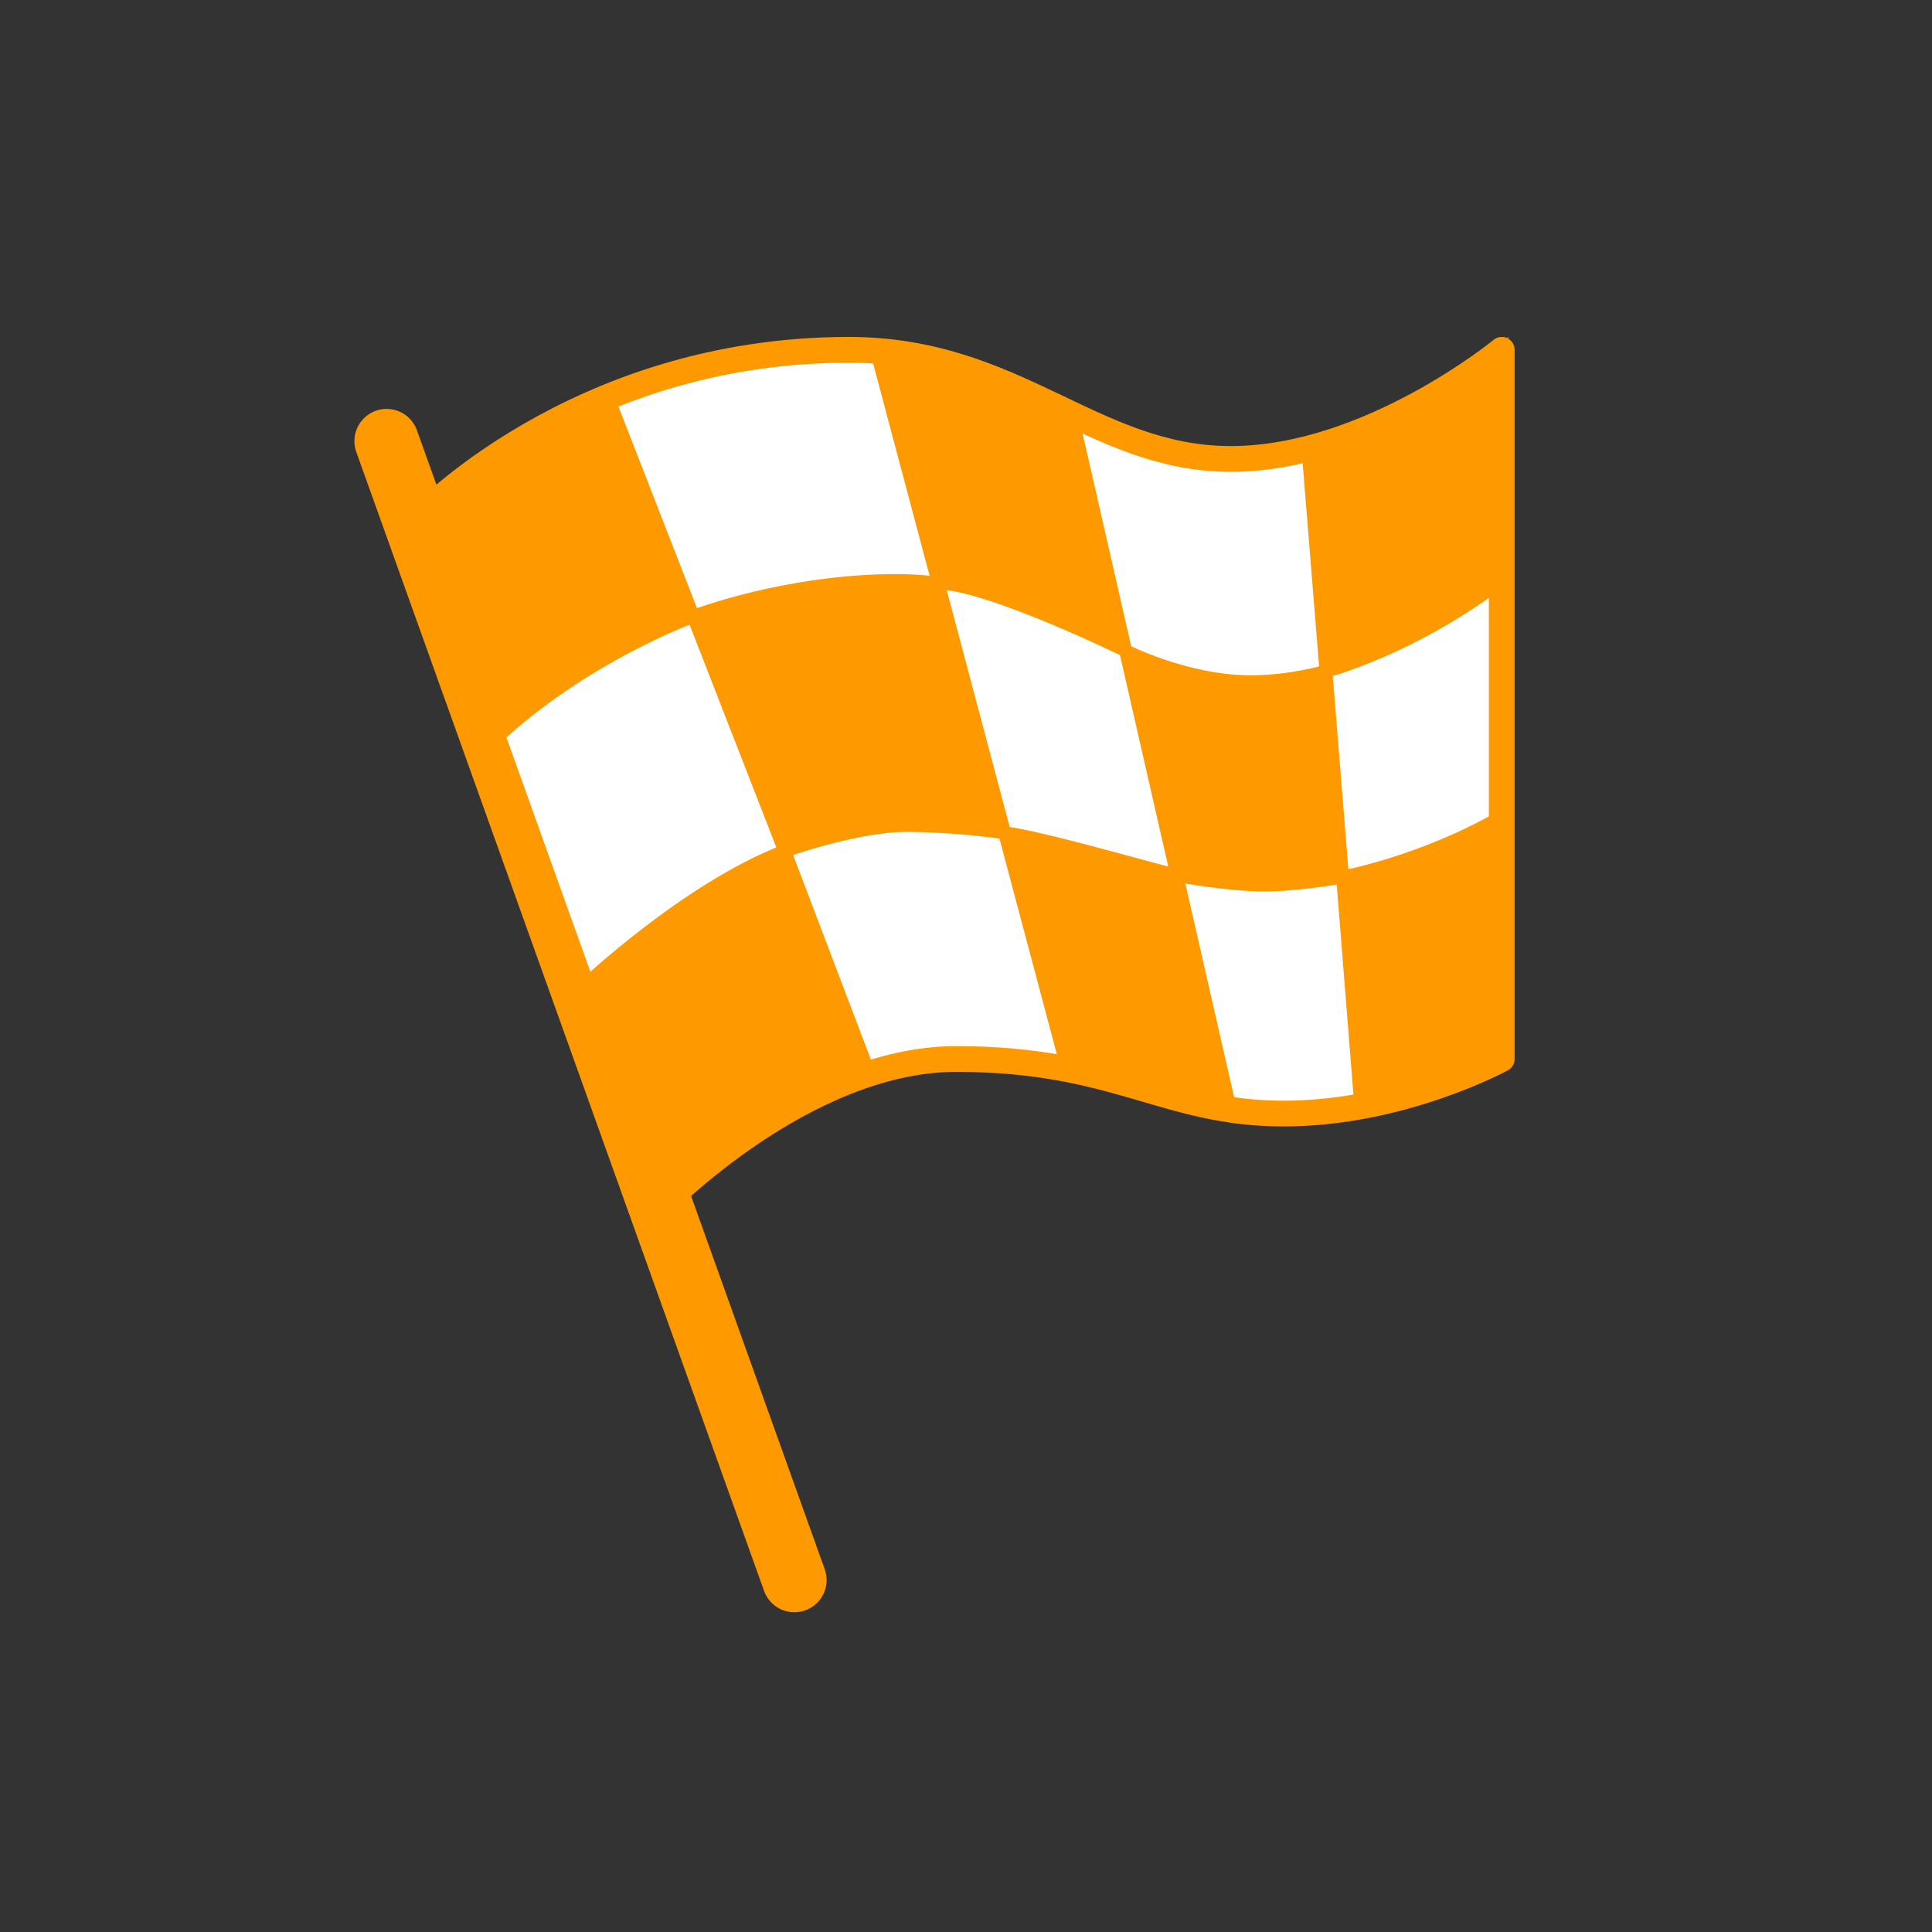 <?xml version="1.0" standalone="no"?><!-- Generator: Gravit.io --><svg xmlns="http://www.w3.org/2000/svg" xmlns:xlink="http://www.w3.org/1999/xlink" style="isolation:isolate" viewBox="0 0 150 150" width="150" height="150"><rect x="0" y="0" width="150" height="150" fill="#333333" stroke="none"/><defs><clipPath id="_clipPath_RVJjNTwqKWLIuoIpb4B97UqqFHXXUZNh"><rect width="150" height="150"/></clipPath></defs><g clip-path="url(#_clipPath_RVJjNTwqKWLIuoIpb4B97UqqFHXXUZNh)"><clipPath id="_clipPath_7f18zFSbY3EYUoqzuvwWmE6qC8qGiTxY"><rect x="0" y="0" width="150" height="150" transform="matrix(1,0,0,1,0,0)" fill="rgb(255,255,255)"/></clipPath><g clip-path="url(#_clipPath_7f18zFSbY3EYUoqzuvwWmE6qC8qGiTxY)"><g><g><rect x="23" y="23" width="104" height="104" transform="matrix(1,0,0,1,0,0)" fill="none"/><line x1="61.676" y1="122.674" x2="30.016" y2="34.247" vector-effect="non-scaling-stroke" stroke-width="5" stroke="rgb(255,153,0)" stroke-opacity="100" stroke-linejoin="round" stroke-linecap="round" stroke-miterlimit="10"/><path d=" M 32.252 40.491 C 32.252 40.491 44.547 27.16 65.904 27.16 C 78.904 27.16 84.845 35.632 95.573 35.632 C 106.296 35.632 116.596 27.16 116.596 27.16 L 116.596 82.22 C 116.596 82.22 108.852 86.457 99.652 86.457 C 90.456 86.457 86.704 82.22 74.241 82.22 C 62.42 82.22 51.309 93.693 51.309 93.693 L 32.252 40.491 Z " fill="rgb(255,255,255)" vector-effect="non-scaling-stroke" stroke-width="2" stroke="rgb(255,153,0)" stroke-opacity="100" stroke-linejoin="round" stroke-linecap="round" stroke-miterlimit="10"/><path d=" M 32.252 40.491 C 32.252 40.491 38.631 33.735 47.242 30.956 L 53.824 47.854 C 53.824 47.854 45.325 50.912 38.386 57.432 L 32.47 41.115" fill="rgb(255,153,0)" vector-effect="non-scaling-stroke" stroke-width="1" stroke="rgb(255,153,0)" stroke-opacity="100" stroke-linejoin="miter" stroke-linecap="butt" stroke-miterlimit="4"/><path d=" M 53.824 47.854 L 60.92 66.073 C 60.92 66.073 66.501 64.088 70.343 64.088 C 74.185 64.088 77.993 64.652 77.993 64.652 L 72.841 45.277 C 72.841 45.277 71.385 45.071 69.59 45.071 C 60.989 45.071 53.824 47.854 53.824 47.854 Z " fill="rgb(255,153,0)" vector-effect="non-scaling-stroke" stroke-width="1" stroke="rgb(255,153,0)" stroke-opacity="100" stroke-linejoin="miter" stroke-linecap="butt" stroke-miterlimit="4"/><path d=" M 45.298 76.614 L 51.309 93.691 C 51.309 93.691 59.623 85.72 67.541 83.478 L 60.923 66.073 C 53.297 69.01 45.298 76.614 45.298 76.614 Z " fill="rgb(255,153,0)" vector-effect="non-scaling-stroke" stroke-width="1" stroke="rgb(255,153,0)" stroke-opacity="100" stroke-linejoin="miter" stroke-linecap="butt" stroke-miterlimit="4"/><path d=" M 68.086 27.391 L 72.843 45.275 C 76.691 45.275 87.391 50.518 87.391 50.518 L 83.172 32.05 C 80.753 31.145 74.42 27.69 68.086 27.391 Z " fill="rgb(255,153,0)" vector-effect="non-scaling-stroke" stroke-width="1" stroke="rgb(255,153,0)" stroke-opacity="100" stroke-linejoin="miter" stroke-linecap="butt" stroke-miterlimit="4"/><path d=" M 77.993 64.65 L 82.892 83.06 C 85.358 83.06 92.43 86.074 95.507 86.074 L 91.372 67.974 C 87.391 66.938 80.947 65.064 77.993 64.65 Z " fill="rgb(255,153,0)" vector-effect="non-scaling-stroke" stroke-width="1" stroke="rgb(255,153,0)" stroke-opacity="100" stroke-linejoin="miter" stroke-linecap="butt" stroke-miterlimit="4"/><path d=" M 87.391 50.52 L 91.374 67.976 C 91.374 67.976 95.359 68.712 98.094 68.712 C 100.827 68.712 104.236 68.092 104.236 68.092 L 102.943 52.11 C 102.943 52.11 100.303 52.929 97.104 52.929 C 92.108 52.929 87.391 50.52 87.391 50.52 Z " fill="rgb(255,153,0)" vector-effect="non-scaling-stroke" stroke-width="1" stroke="rgb(255,153,0)" stroke-opacity="100" stroke-linejoin="miter" stroke-linecap="butt" stroke-miterlimit="4"/><path d=" M 101.545 34.796 L 102.945 52.108 C 102.945 52.108 109.453 50.473 116.6 45.069 L 116.596 27.16 C 108.39 33.446 101.545 34.796 101.545 34.796 Z " fill="rgb(255,153,0)" vector-effect="non-scaling-stroke" stroke-width="1" stroke="rgb(255,153,0)" stroke-opacity="100" stroke-linejoin="miter" stroke-linecap="butt" stroke-miterlimit="4"/><path d=" M 104.239 68.092 C 104.239 68.092 110.508 66.93 116.596 63.394 L 116.596 82.22 C 110.112 85.331 105.653 85.895 105.653 85.895 L 104.239 68.092 Z " fill="rgb(255,153,0)" vector-effect="non-scaling-stroke" stroke-width="1" stroke="rgb(255,153,0)" stroke-opacity="100" stroke-linejoin="miter" stroke-linecap="butt" stroke-miterlimit="4"/></g></g></g></g></svg>